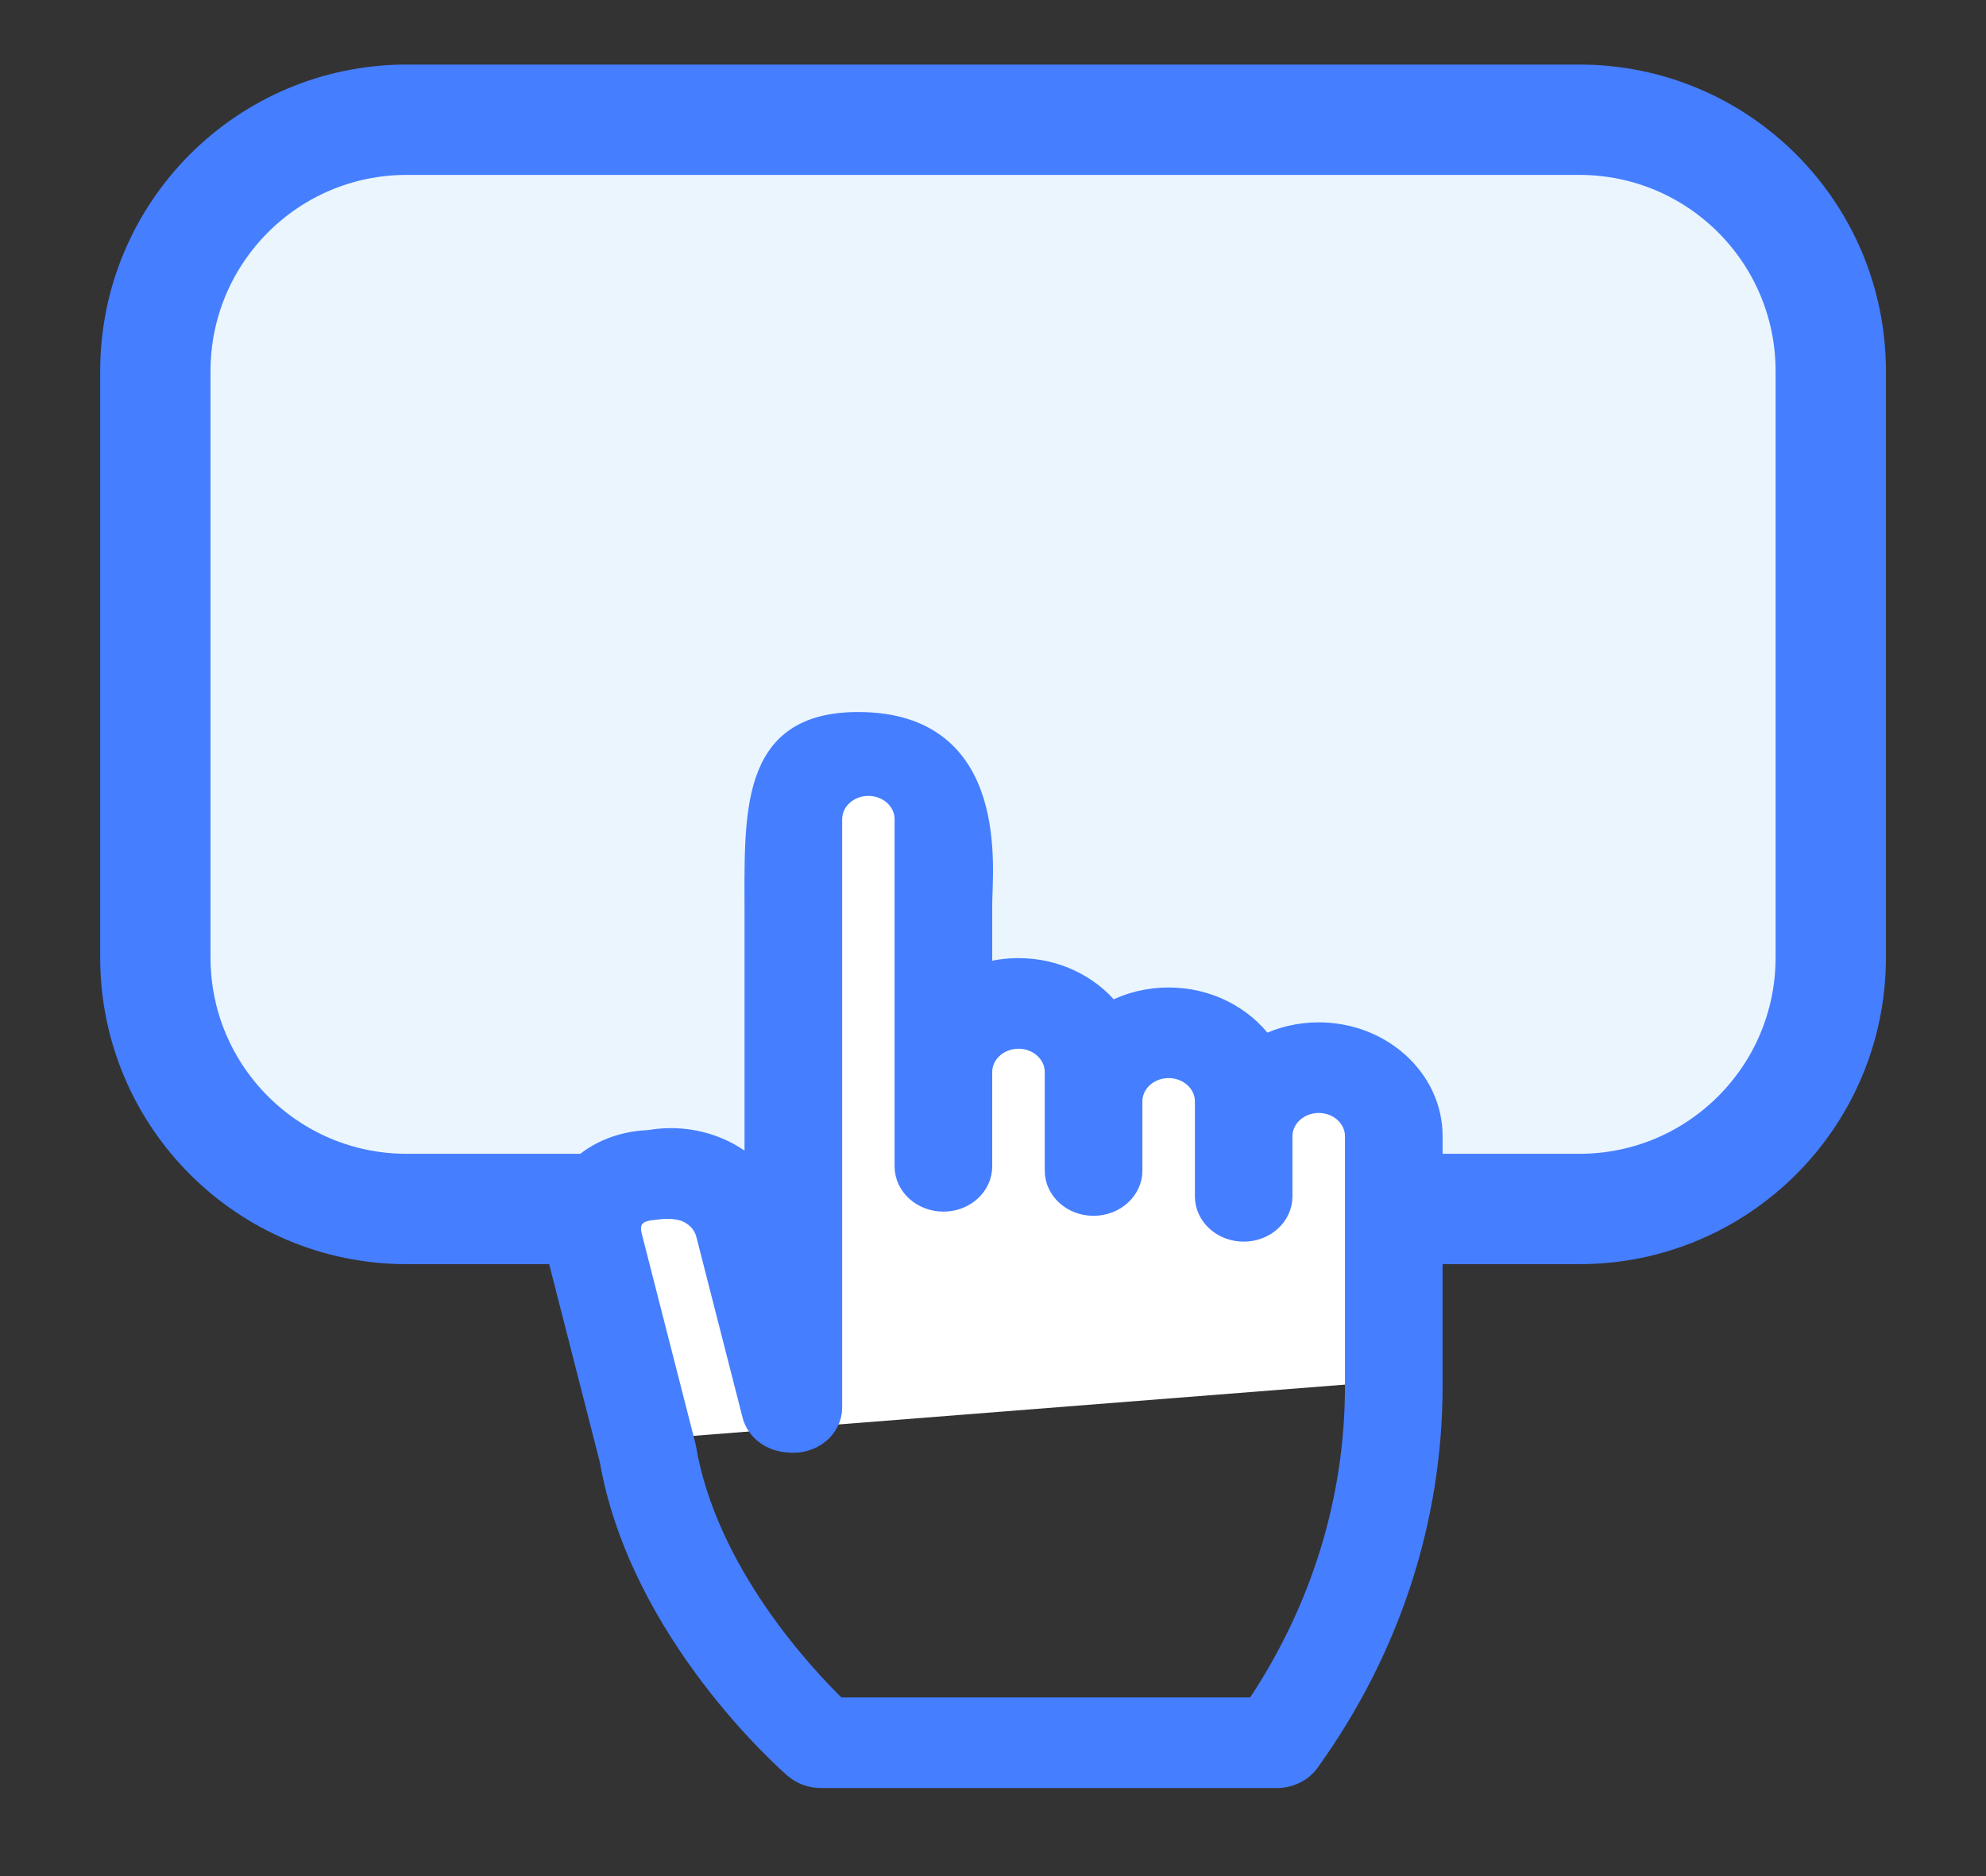 <svg width="18" height="17" viewBox="0 0 18 17" fill="none" xmlns="http://www.w3.org/2000/svg">
<rect x="0" y="0" width="18" height="17" fill="#333333" stroke="none"/>
<path fill-rule="evenodd" clip-rule="evenodd" d="M5.263 10.955H3.685C2.428 10.955 1.408 9.935 1.408 8.677V3.363C1.408 2.105 2.428 1.085 3.685 1.085H14.315C15.573 1.085 16.593 2.105 16.593 3.363V8.677C16.593 9.935 15.573 10.955 14.315 10.955H12.787" fill="#EAF5FE"/>
<path d="M5.263 10.955H3.685C2.428 10.955 1.408 9.935 1.408 8.677V3.363C1.408 2.105 2.428 1.085 3.685 1.085H14.315C15.573 1.085 16.593 2.105 16.593 3.363V8.677C16.593 9.935 15.573 10.955 14.315 10.955H12.787" stroke="#457EFF"/>
<path fill-rule="evenodd" clip-rule="evenodd" d="M5.864 13.044L5.344 11.089L5.46 10.767L6.287 10.398L6.912 10.867L7.102 11.089C7.171 10.249 7.206 9.772 7.206 9.658C7.206 9.544 7.171 9.026 7.102 8.104L7.206 7.137L7.534 6.959L8.296 6.835L8.577 7.463V8.664C8.577 9.136 8.577 9.373 8.577 9.373C8.577 9.373 8.753 9.319 9.106 9.212L10.008 9.373L10.228 9.658L10.908 9.373L11.298 9.506L11.65 9.848L12.265 9.94H12.553C12.634 9.999 12.675 10.152 12.675 10.398C12.675 10.644 12.675 10.954 12.675 11.327C12.594 11.632 12.553 11.861 12.553 12.016C12.553 12.17 12.553 12.338 12.553 12.518L5.864 13.044Z" fill="white"/>
<path d="M11.952 9.339C11.776 9.339 11.61 9.379 11.464 9.45C11.276 9.193 10.955 9.023 10.592 9.023C10.404 9.023 10.228 9.068 10.075 9.148C9.884 8.911 9.577 8.757 9.231 8.757C9.122 8.757 9.017 8.772 8.918 8.801C8.918 8.609 8.918 8.408 8.918 8.196C8.918 7.878 9.087 6.527 7.778 6.527C6.765 6.527 6.823 7.377 6.823 8.319C6.823 8.948 6.823 9.701 6.823 10.58C6.766 10.528 6.702 10.482 6.632 10.442C6.407 10.314 6.142 10.269 5.882 10.315C5.603 10.325 5.353 10.436 5.19 10.624C5.019 10.82 4.96 11.084 5.027 11.347L5.51 13.234C5.785 14.808 7.131 15.986 7.188 16.035C7.256 16.094 7.346 16.127 7.44 16.127H11.573C11.697 16.127 11.812 16.07 11.88 15.976C12.612 14.959 12.999 13.779 13 12.562L13 10.296C13 9.768 12.53 9.339 11.952 9.339ZM7.595 15.456C7.299 15.168 6.426 14.24 6.234 13.117C6.232 13.109 6.231 13.101 6.229 13.093L5.743 11.194C5.727 11.131 5.735 11.076 5.766 11.041C5.797 11.005 5.85 10.986 5.921 10.98C5.957 10.977 5.971 10.973 6.005 10.971C6.088 10.967 6.173 10.972 6.244 11.012C6.315 11.052 6.365 11.115 6.384 11.189L6.803 12.827C6.838 12.964 6.963 13.066 7.115 13.084L7.145 13.087C7.249 13.099 7.354 13.069 7.433 13.006C7.513 12.942 7.558 12.85 7.558 12.754V7.423C7.558 7.265 7.698 7.137 7.871 7.137C8.043 7.137 8.183 7.265 8.183 7.423V10.568C8.183 10.754 8.348 10.904 8.551 10.904C8.754 10.904 8.918 10.754 8.918 10.568V9.714C8.918 9.556 9.059 9.428 9.231 9.428C9.404 9.428 9.544 9.556 9.544 9.714V10.607C9.544 10.792 9.708 10.942 9.911 10.942C10.114 10.942 10.279 10.792 10.279 10.607V9.98C10.279 9.822 10.419 9.694 10.592 9.694C10.764 9.694 10.905 9.822 10.905 9.98V10.841C10.905 11.026 11.069 11.176 11.272 11.176C11.475 11.176 11.639 11.026 11.639 10.841V10.296C11.639 10.138 11.78 10.01 11.952 10.01C12.125 10.01 12.265 10.138 12.265 10.296L12.265 12.562C12.265 13.588 11.956 14.584 11.371 15.456H7.595Z" fill="#457EFF" stroke="#457EFF" stroke-width="0.15"/>
</svg>
